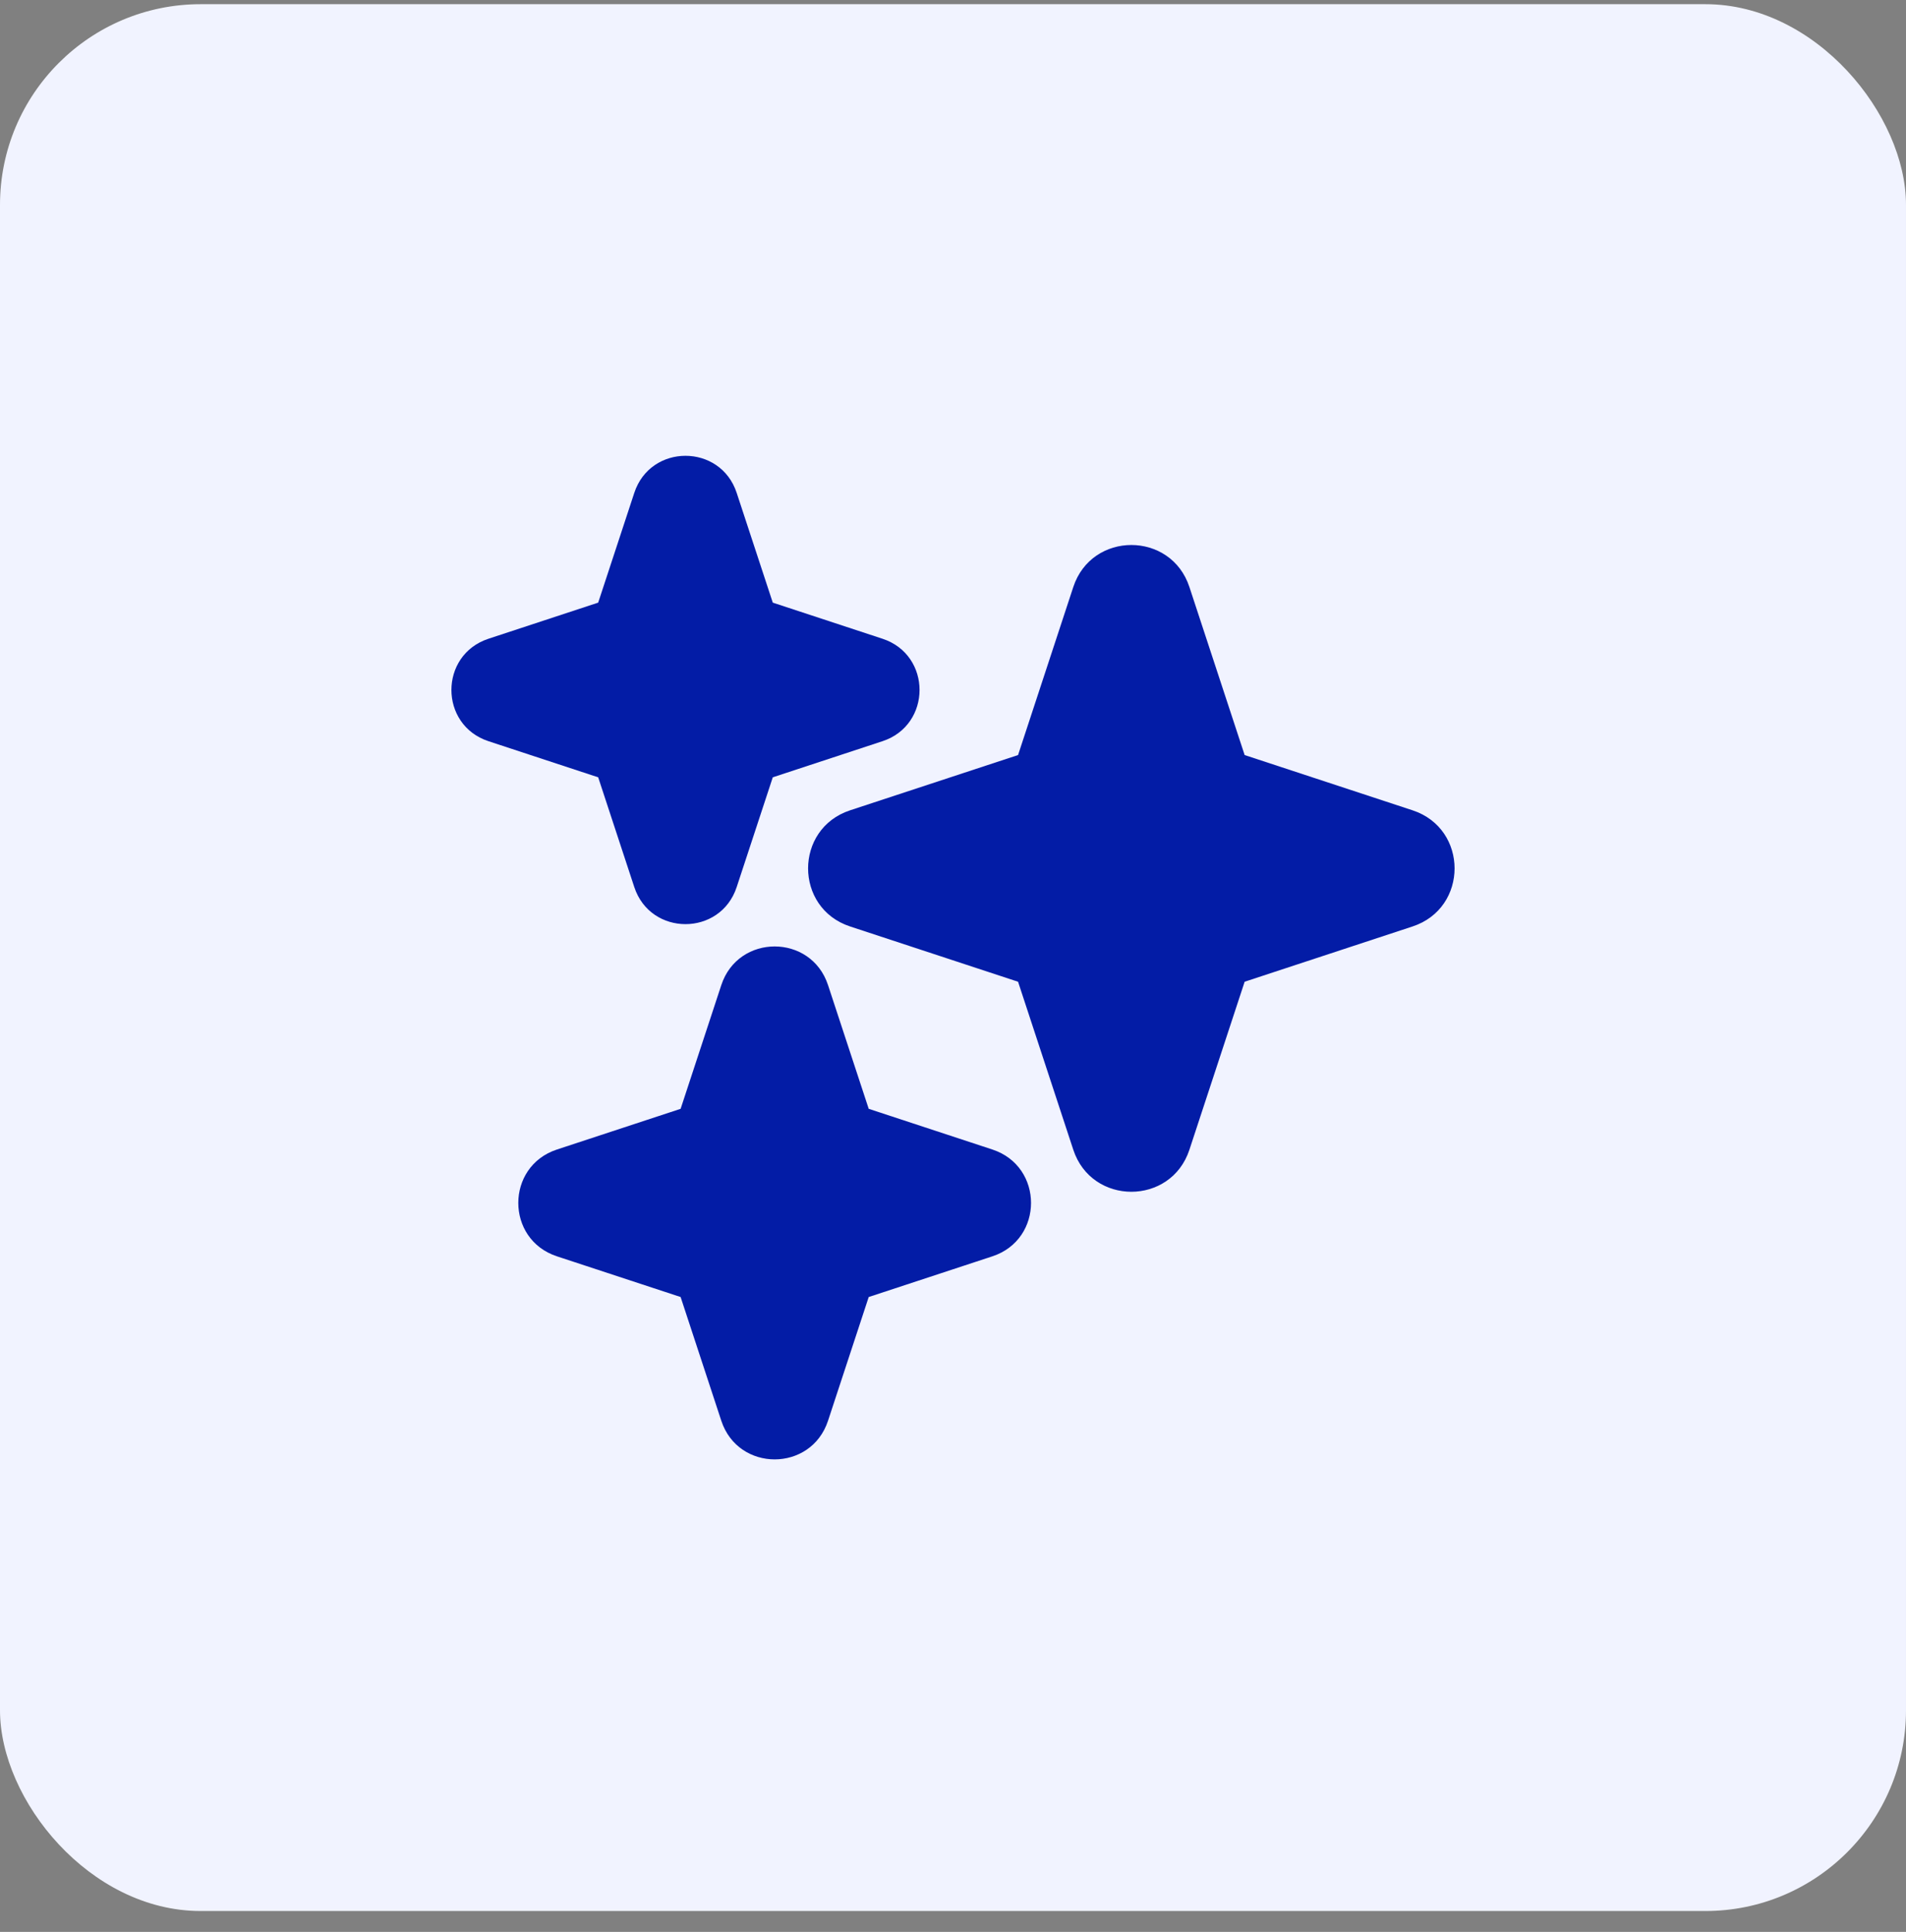<svg width="76" height="77" viewBox="0 0 76 77" fill="none" xmlns="http://www.w3.org/2000/svg">
<rect x="0" y="0" width="76" height="77" fill="#808080" stroke="none"/>
<rect y="0.167" width="76" height="76" rx="8" fill="#F1F3FF"/>
<path fill-rule="evenodd" clip-rule="evenodd" d="M25.291 19.645C25.939 17.674 28.727 17.674 29.375 19.645L30.814 24.019L35.188 25.458C37.159 26.106 37.159 28.894 35.188 29.542L30.814 30.981L29.375 35.355C28.727 37.326 25.939 37.326 25.291 35.355L23.852 30.981L19.478 29.542C17.507 28.894 17.507 26.106 19.478 25.458L23.852 24.019L25.291 19.645ZM42.796 23.398C43.531 21.163 46.692 21.163 47.427 23.398L49.629 30.094L56.324 32.296C58.559 33.031 58.559 36.192 56.324 36.926L49.629 39.129L47.427 45.824C46.692 48.059 43.531 48.059 42.796 45.824L40.594 39.129L33.898 36.926C31.663 36.192 31.663 33.031 33.898 32.296L40.594 30.094L42.796 23.398ZM33.017 39.263C32.342 37.209 29.436 37.209 28.761 39.263L27.139 44.194L22.207 45.816C20.153 46.492 20.153 49.397 22.207 50.073L27.139 51.695L28.761 56.626C29.436 58.68 32.342 58.68 33.017 56.626L34.639 51.695L39.571 50.073C41.625 49.397 41.625 46.492 39.571 45.816L34.639 44.194L33.017 39.263Z" fill="#031CA6"/>
</svg>
